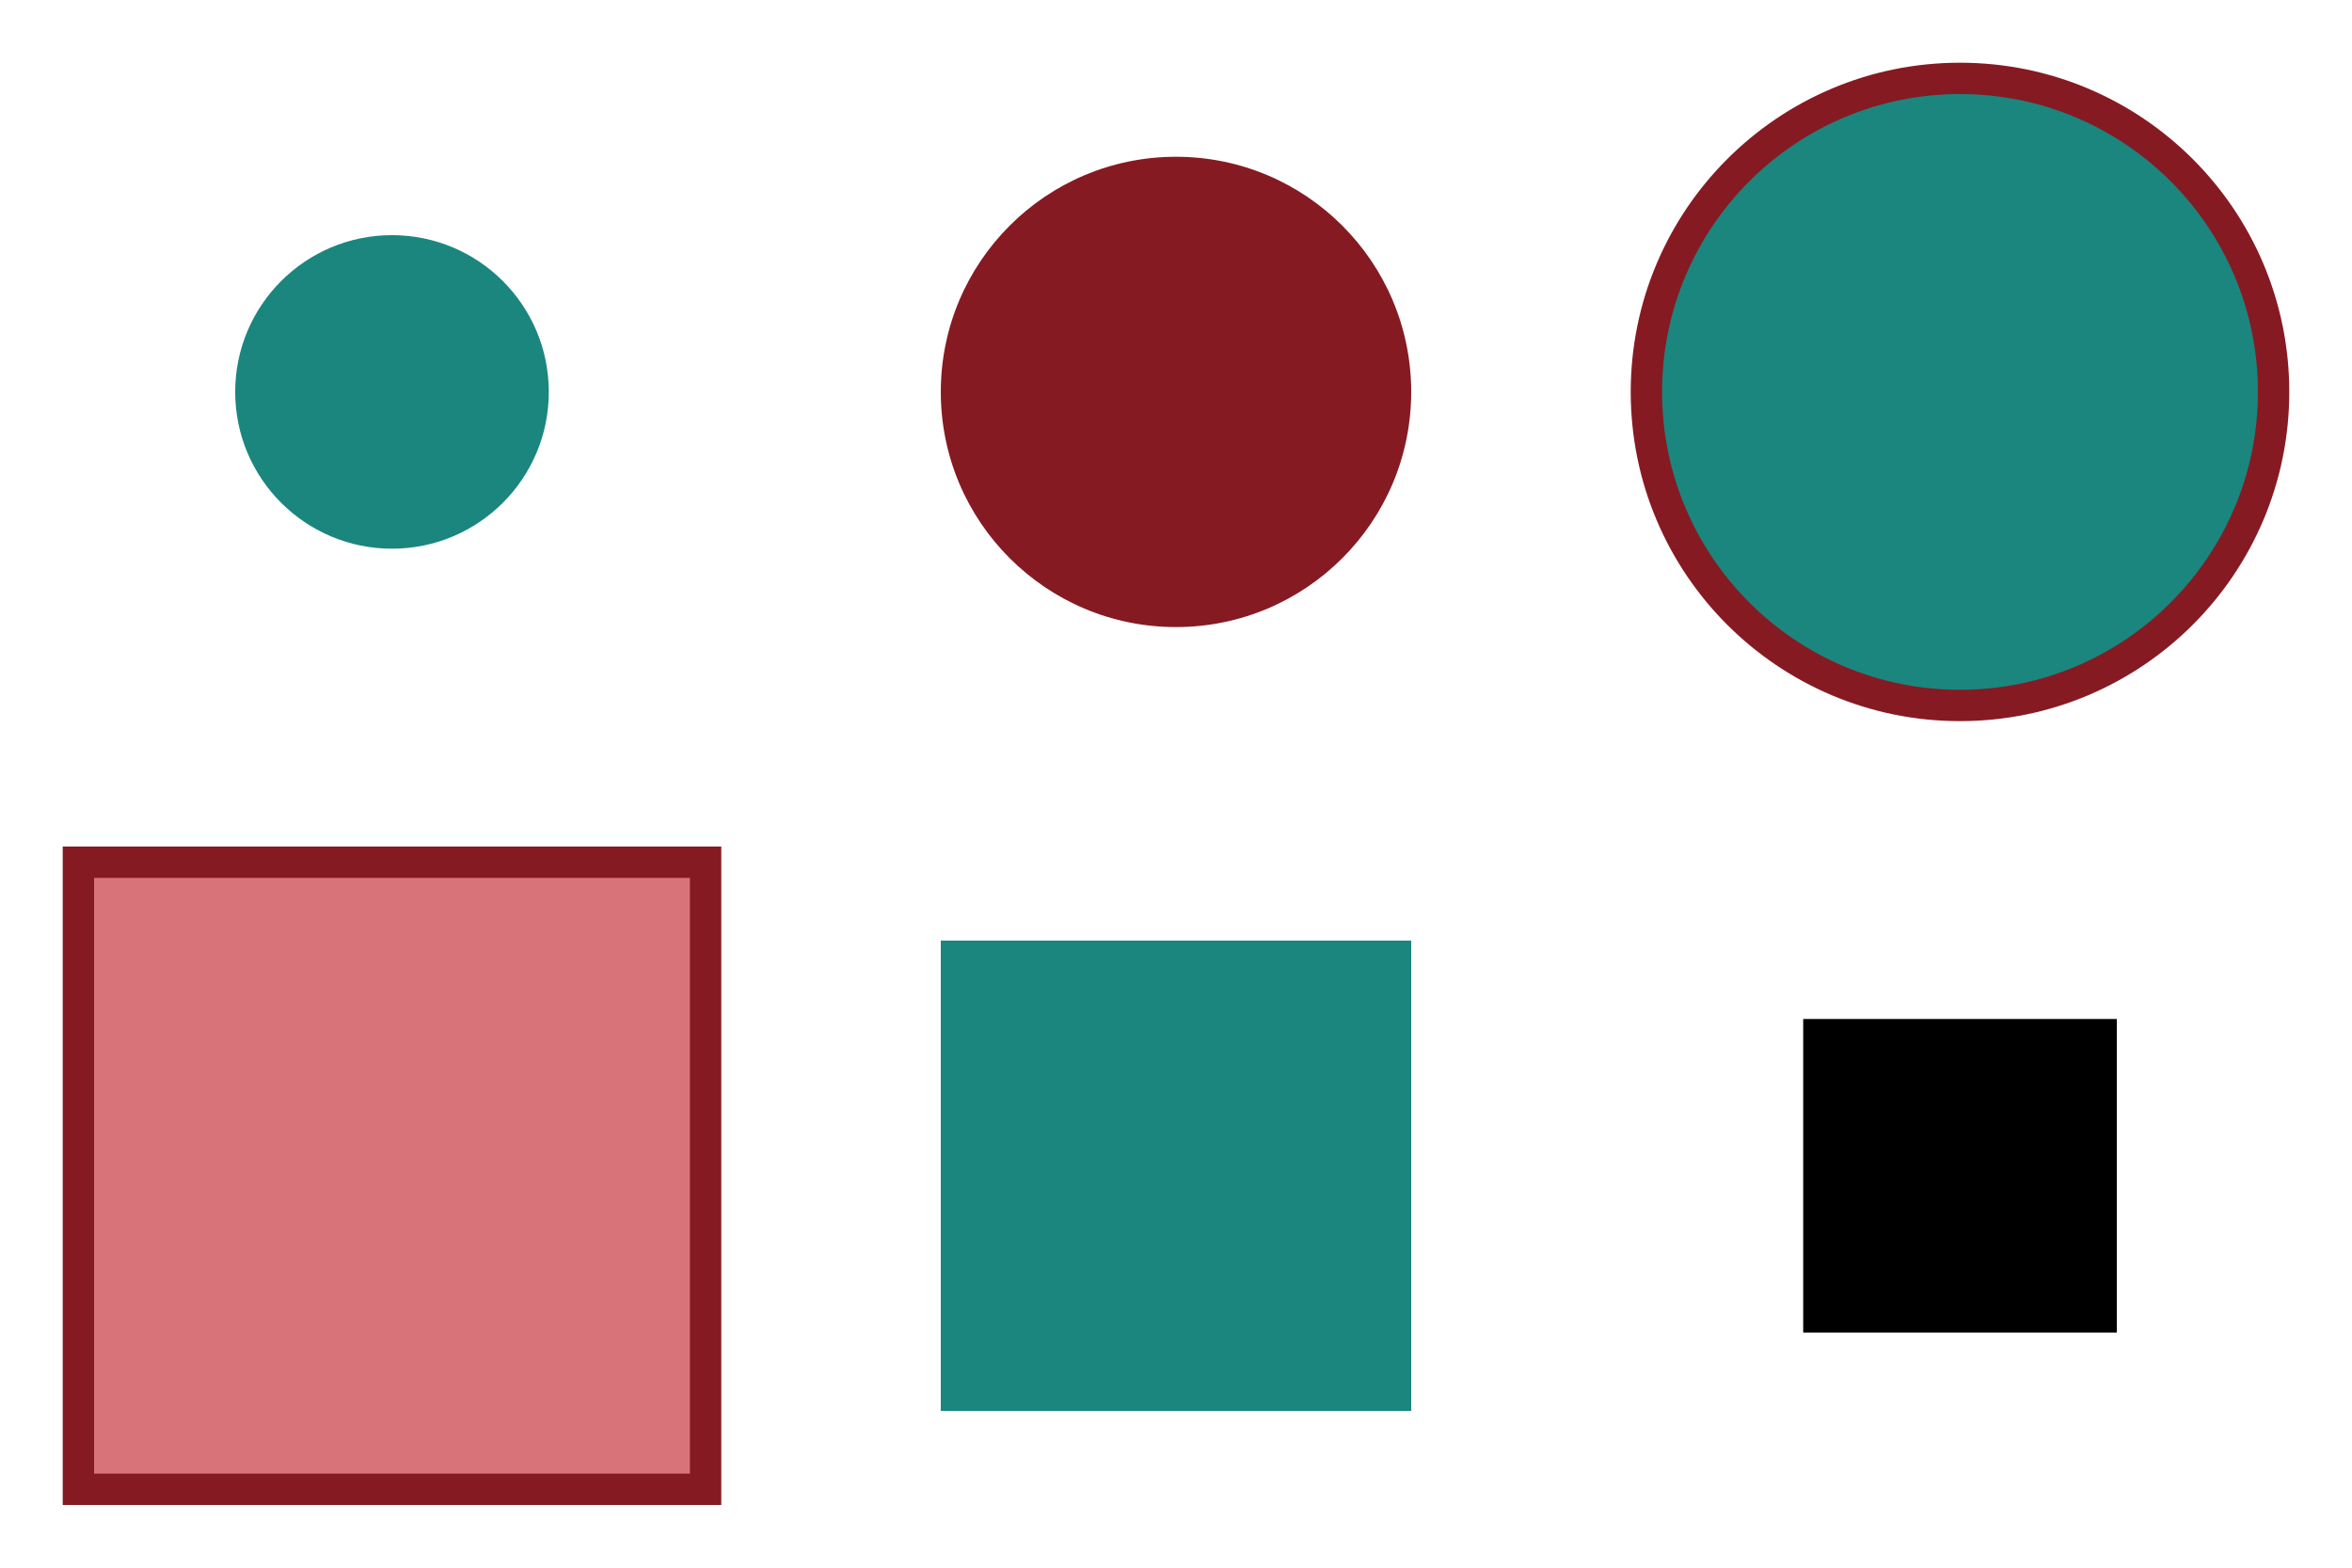<?xml version="1.0" encoding="utf-8"?>
<svg xmlns="http://www.w3.org/2000/svg" width="150px" height="100px" viewBox="0 0 150 100" version="1.1"><circle r="15" id="circle_2" cx="75" cy="25" style="fill: #861a22; "/><g><circle r="10" id="circle_1" cx="25" cy="25" style="fill: #1a867e; "/><circle r="20" id="circle_3" cx="125" cy="25" style="fill: #1a867e; stroke: #861a22; stroke-width: 2; "/><rect width="30" height="30" x="60" y="60" id="rect_2" style="fill: #1a867e; "/></g><rect width="40" height="40" x="5" y="55" id="rect_1" style="fill: #d9737a; stroke: #861a22; stroke-width: 2; "/><rect width="20" height="20" x="115" y="65" id="rect_3"/></svg>